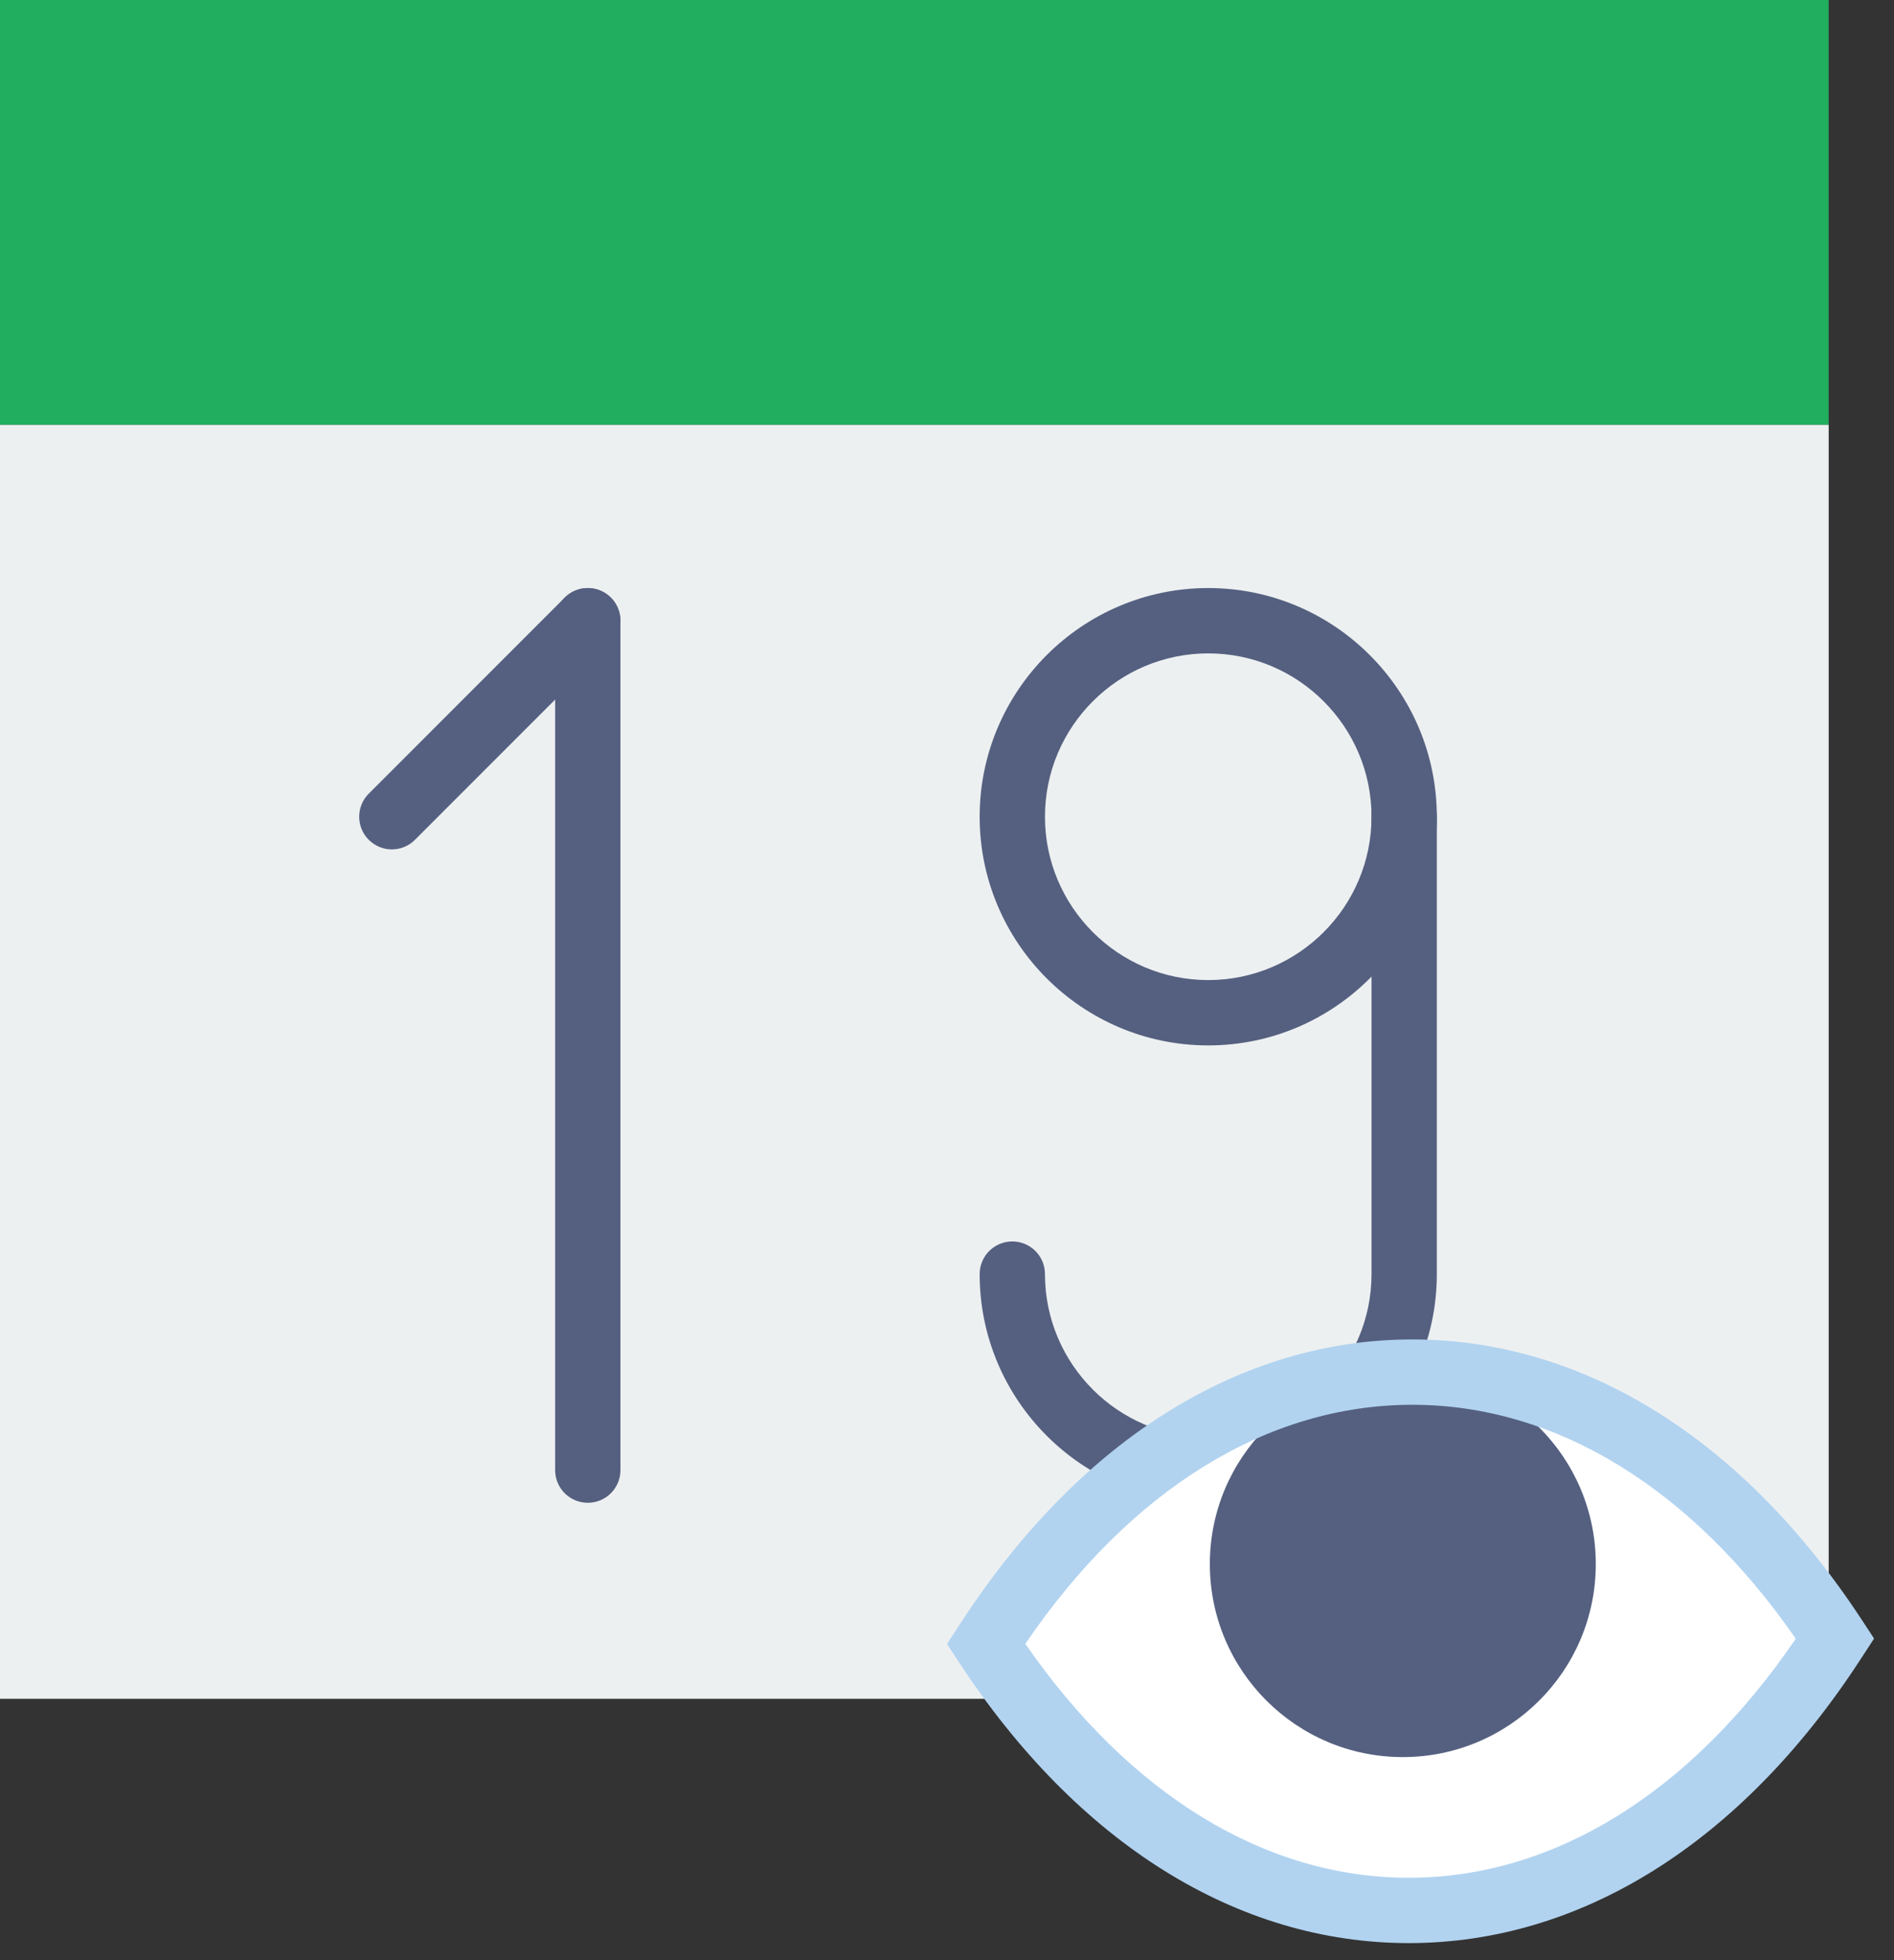 <?xml version="1.0" encoding="UTF-8" standalone="no"?>
<svg width="58px" height="60px" viewBox="0 0 58 60" version="1.1" xmlns="http://www.w3.org/2000/svg" xmlns:xlink="http://www.w3.org/1999/xlink" xmlns:sketch="http://www.bohemiancoding.com/sketch/ns">
    <rect x="0" y="0" width="58" height="60" fill="#333333" stroke="none"/>
    <!-- Generator: Sketch 3.2.2 (9983) - http://www.bohemiancoding.com/sketch -->
    <title>290 - Hide Calendar (Flat)</title>
    <desc>Created with Sketch.</desc>
    <defs></defs>
    <g id="Page-1" stroke="none" stroke-width="1" fill="none" fill-rule="evenodd" sketch:type="MSPage">
        <g id="290---Hide-Calendar-(Flat)" sketch:type="MSLayerGroup">
            <path d="M0,13 L56,13 L56,52 L0,52 L0,13 Z" id="Fill-1035" fill="#EDF0F1" sketch:type="MSShapeGroup"></path>
            <path d="M41,0 L0,0 L0,13 L56,13 L56,0 L41,0" id="Fill-1036" fill="#21AE5E" sketch:type="MSShapeGroup"></path>
            <path d="M18,46 C17.448,46 17,45.553 17,45 L17,19 C17,18.448 17.448,18 18,18 C18.552,18 19,18.448 19,19 L19,45 C19,45.553 18.552,46 18,46" id="Fill-1037" fill="#556080" sketch:type="MSShapeGroup"></path>
            <path d="M12,26 C11.744,26 11.488,25.902 11.293,25.707 C10.902,25.317 10.902,24.684 11.293,24.293 L17.293,18.293 C17.684,17.903 18.316,17.903 18.707,18.293 C19.098,18.684 19.098,19.317 18.707,19.707 L12.707,25.707 C12.512,25.902 12.256,26 12,26" id="Fill-1038" fill="#556080" sketch:type="MSShapeGroup"></path>
            <path d="M37,32 C33.14,32 30,28.86 30,25 C30,21.141 33.14,18 37,18 C40.86,18 44,21.141 44,25 C44,28.86 40.86,32 37,32 L37,32 Z M37,20 C34.243,20 32,22.243 32,25 C32,27.757 34.243,30 37,30 C39.757,30 42,27.757 42,25 C42,22.243 39.757,20 37,20 L37,20 Z" id="Fill-1039" fill="#556080" sketch:type="MSShapeGroup"></path>
            <path d="M37,46 C33.14,46 30,42.859 30,39 C30,38.447 30.448,38 31,38 C31.552,38 32,38.447 32,39 C32,41.757 34.243,44 37,44 C39.757,44 42,41.757 42,39 L42,25 C42,24.448 42.448,24 43,24 C43.552,24 44,24.448 44,25 L44,39 C44,42.859 40.86,46 37,46" id="Fill-1040" fill="#556080" sketch:type="MSShapeGroup"></path>
            <path d="M56.195,50.157 L56.088,50.32 C48.967,61.197 37.316,61.197 30.195,50.32 L30.302,50.157 C37.422,39.281 49.074,39.281 56.195,50.157" id="Fill-2373" fill="#FFFFFF" sketch:type="MSShapeGroup"></path>
            <path d="M48.868,47.875 C48.868,51.139 46.222,53.784 42.958,53.784 C39.695,53.784 37.049,51.139 37.049,47.875 C37.049,44.611 39.695,41.966 42.958,41.966 C46.222,41.966 48.868,44.611 48.868,47.875" id="Fill-2374" fill="#556080" sketch:type="MSShapeGroup"></path>
            <path d="M43.142,59.478 C37.888,59.478 32.993,56.42 29.358,50.868 L29,50.321 L29.465,49.609 C33.1,44.057 37.995,41 43.249,41 C48.502,41 53.396,44.057 57.031,49.609 L57.39,50.156 L56.925,50.868 C53.29,56.42 48.395,59.478 43.142,59.478 L43.142,59.478 Z M31.398,50.317 C34.604,54.941 38.754,57.478 43.142,57.478 C47.578,57.478 51.772,54.883 54.992,50.161 C51.786,45.537 47.635,43 43.249,43 C38.812,43 34.618,45.594 31.398,50.317 L31.398,50.317 Z" id="Fill-2375" fill="#B1D3F0" sketch:type="MSShapeGroup"></path>
        </g>
    </g>
</svg>